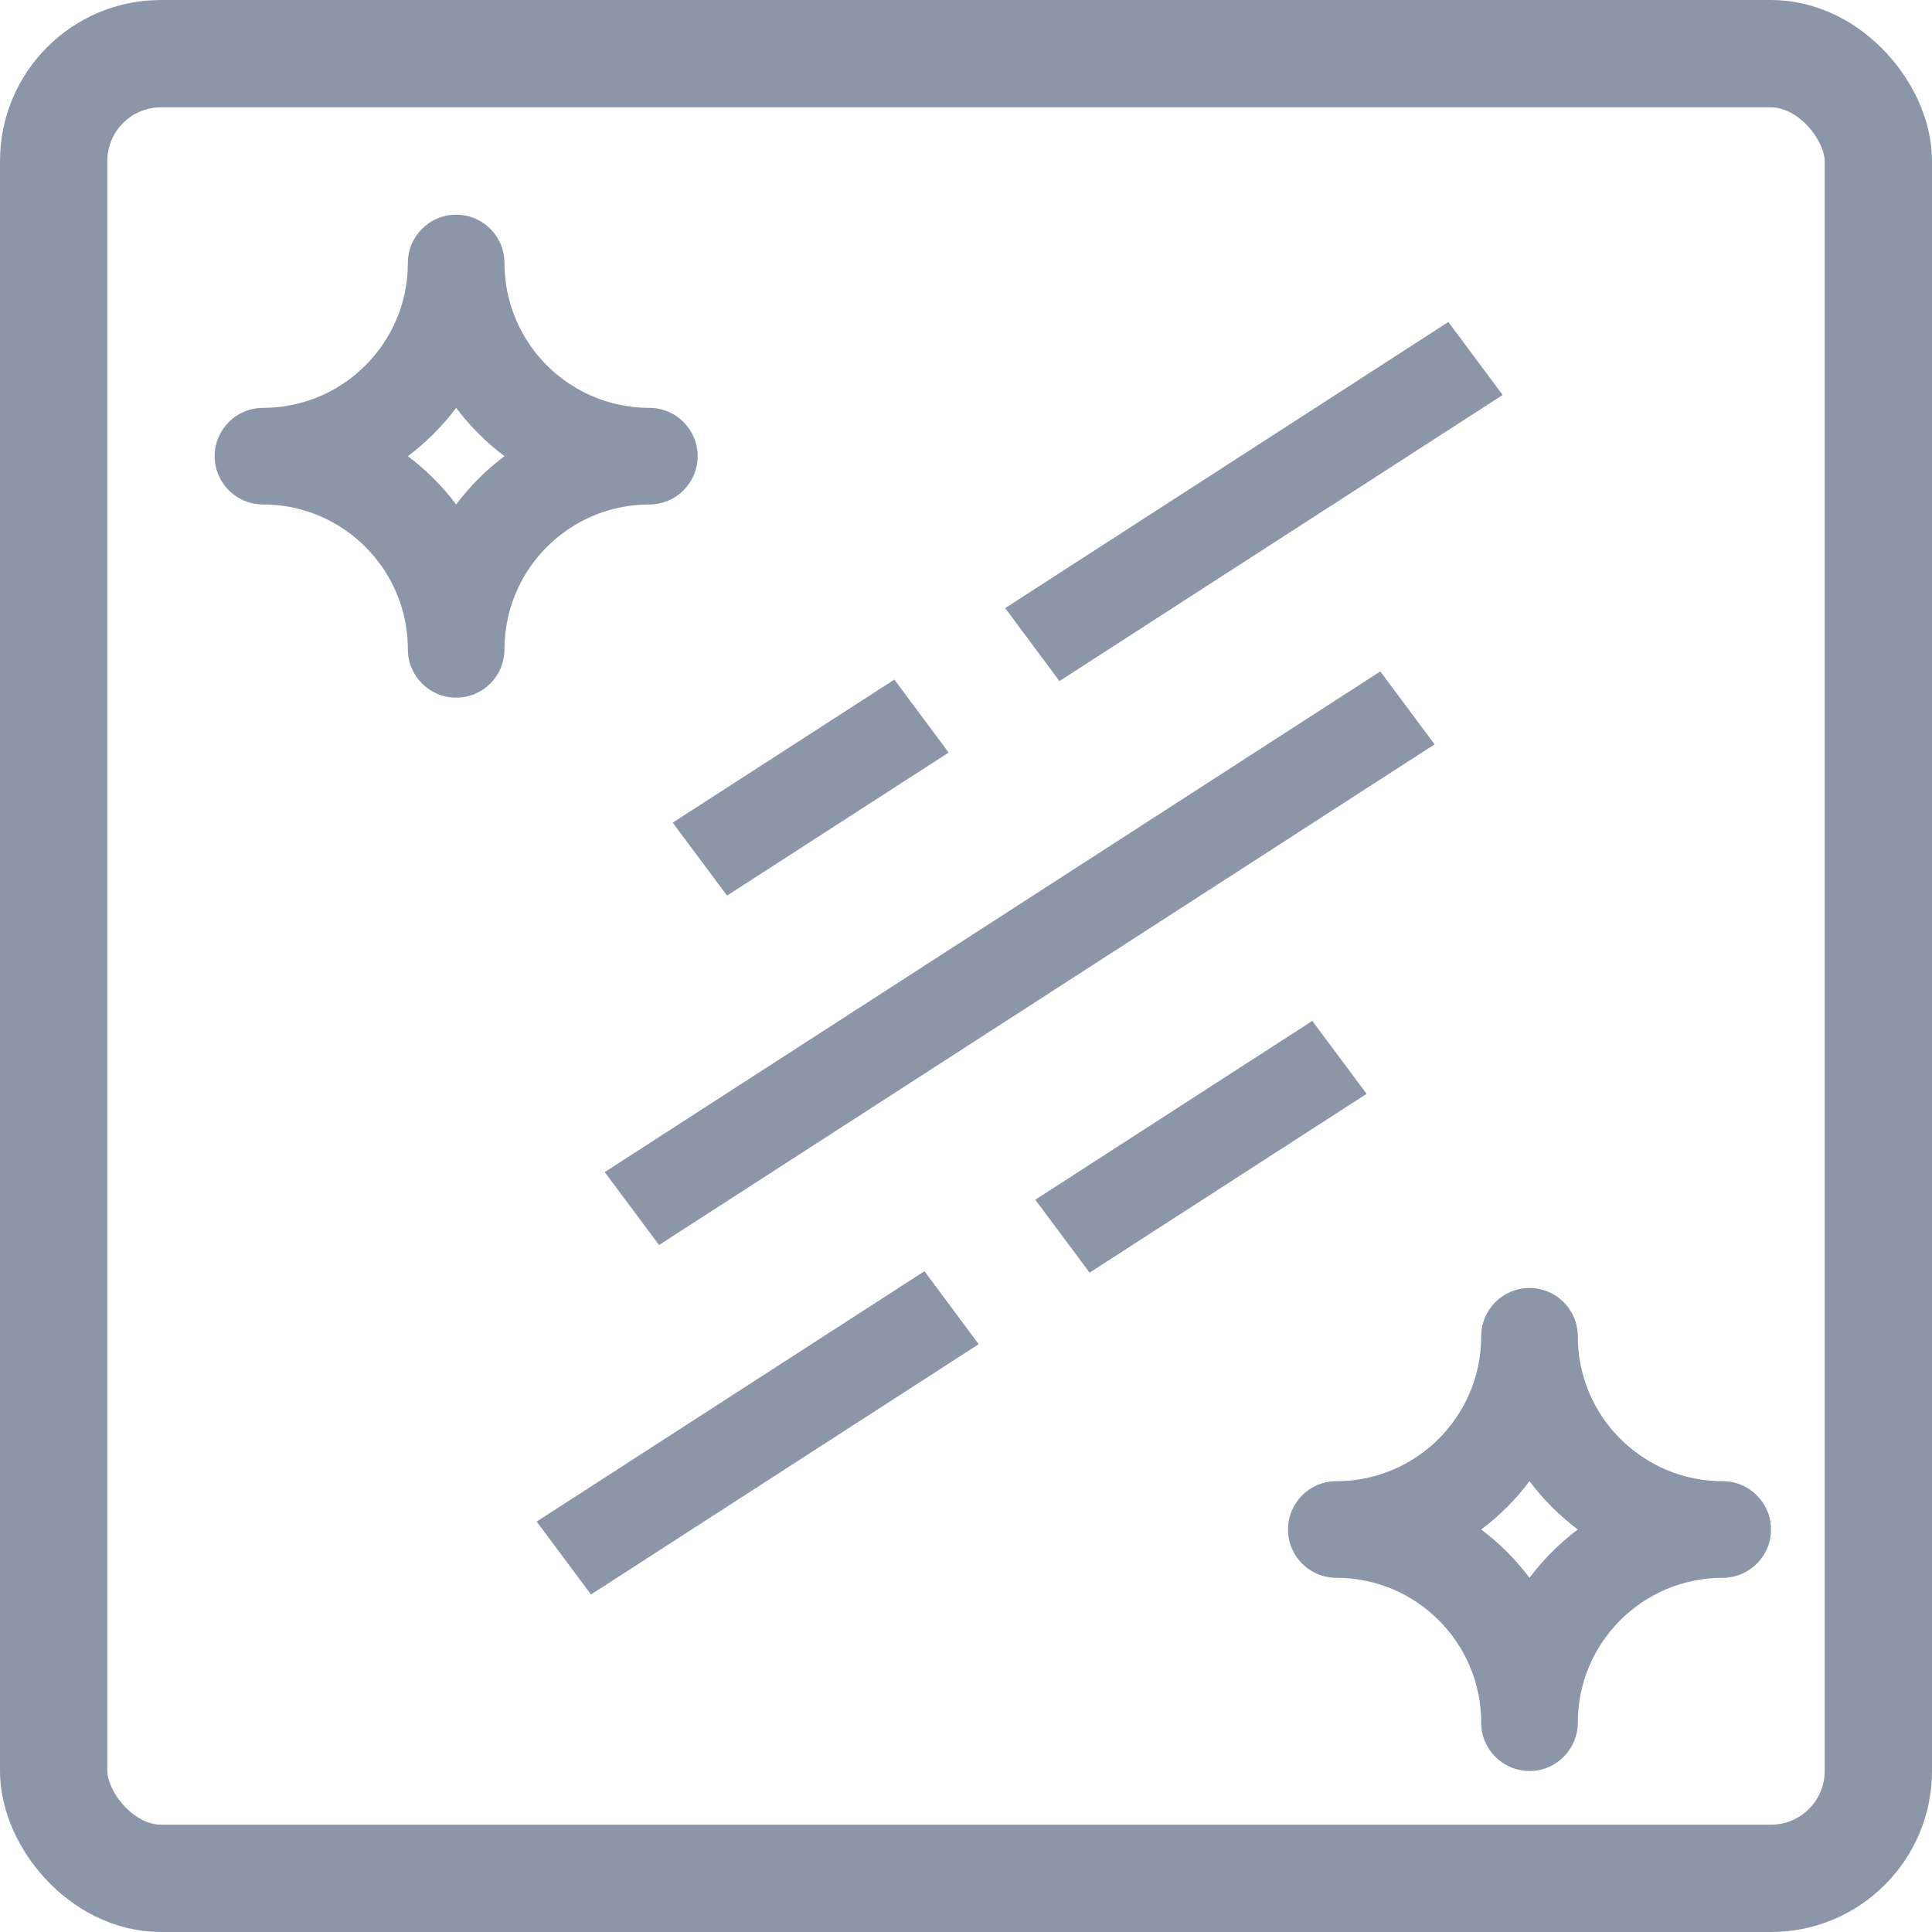 <svg width="36" height="36" viewBox="0 0 36 36" fill="none" xmlns="http://www.w3.org/2000/svg">
<rect x="1" y="1" width="34" height="34" rx="2" stroke="#8C96A9" stroke-width="2"/>
<path d="M11.268 21.84L25.72 12.511L26.732 13.87L12.28 23.199L11.268 21.84Z" fill="#8C96A9"/>
<path d="M18.73 11.331L26.988 6L28 7.36L19.741 12.691L18.73 11.331Z" fill="#8C96A9"/>
<path d="M12.535 15.329L16.665 12.663L17.677 14.023L13.547 16.688L12.535 15.329Z" fill="#8C96A9"/>
<path d="M12.1 7.6C10.609 7.6 9.4 6.391 9.4 4.9C9.4 4.403 8.997 4 8.5 4C8.003 4 7.6 4.403 7.6 4.9C7.6 6.391 6.391 7.6 4.9 7.6C4.403 7.6 4 8.003 4 8.5C4 8.997 4.403 9.4 4.9 9.4C6.391 9.4 7.6 10.609 7.6 12.1C7.6 12.597 8.003 13 8.5 13C8.997 13 9.4 12.597 9.4 12.1C9.4 10.609 10.609 9.4 12.1 9.4C12.597 9.4 13 8.997 13 8.5C13 8.003 12.597 7.6 12.1 7.6ZM8.5 9.4C8.244 9.059 7.941 8.756 7.6 8.5C7.941 8.244 8.244 7.941 8.5 7.6C8.756 7.941 9.059 8.244 9.4 8.5C9.059 8.756 8.756 9.059 8.5 9.4Z" fill="#8C96A9"/>
<path d="M32.1 27.6C30.609 27.6 29.4 26.391 29.4 24.9C29.4 24.403 28.997 24 28.5 24C28.003 24 27.6 24.403 27.6 24.9C27.6 26.391 26.391 27.6 24.9 27.6C24.403 27.6 24 28.003 24 28.5C24 28.997 24.403 29.4 24.9 29.4C26.391 29.4 27.6 30.609 27.6 32.1C27.6 32.597 28.003 33 28.5 33C28.997 33 29.4 32.597 29.4 32.1C29.4 30.609 30.609 29.4 32.1 29.4C32.597 29.4 33 28.997 33 28.5C33 28.003 32.597 27.6 32.1 27.6ZM28.5 29.4C28.244 29.059 27.941 28.756 27.6 28.5C27.941 28.244 28.244 27.941 28.5 27.6C28.756 27.941 29.059 28.244 29.4 28.5C29.059 28.756 28.756 29.059 28.5 29.4Z" fill="#8C96A9"/>
<path d="M10 28.352L17.226 23.687L18.237 25.047L11.012 29.711L10 28.352Z" fill="#8C96A9"/>
<path d="M19.291 22.355L24.453 19.023L25.465 20.382L20.303 23.714L19.291 22.355Z" fill="#8C96A9"/>
</svg>
